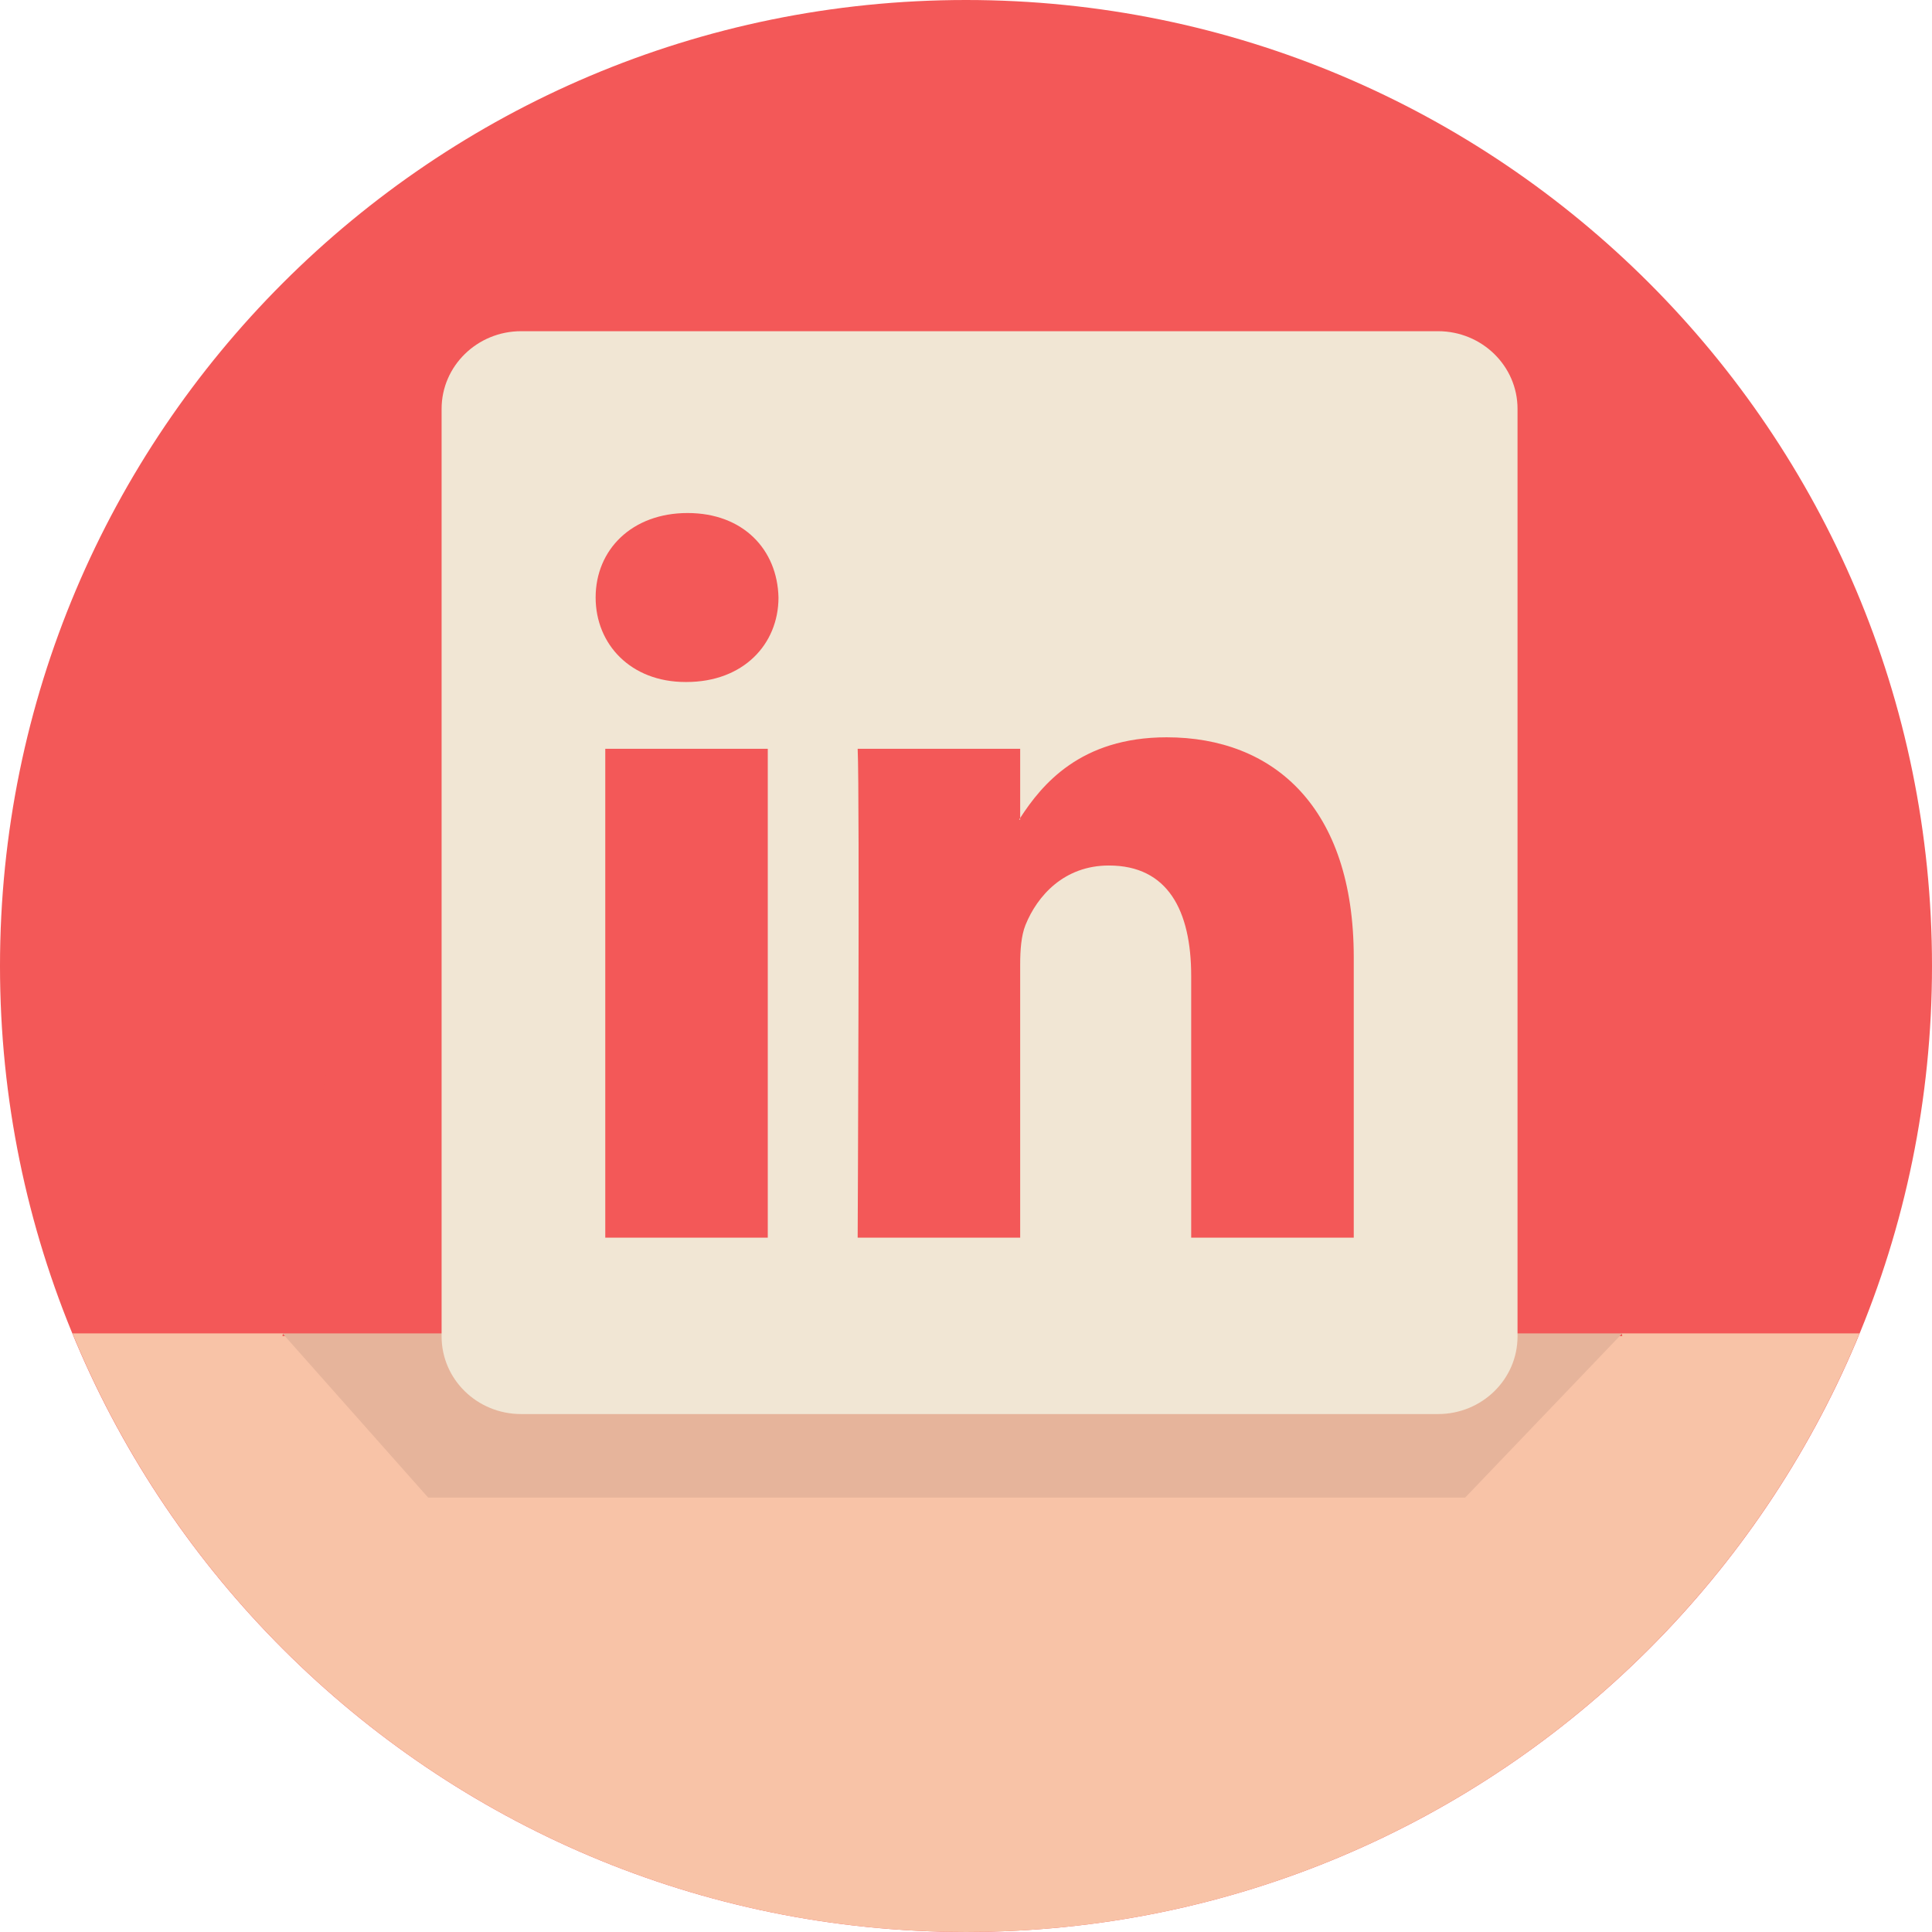 <svg width="70" height="70" viewBox="0 0 70 70" fill="none" xmlns="http://www.w3.org/2000/svg">
<path d="M70 35C70 54.329 54.328 70 35 70C15.668 70 0 54.329 0 35C0 15.671 15.668 0 35 0C54.328 0 70 15.671 70 35Z" fill="#F35858"/>
<path d="M2.626 48.311C7.863 61.037 20.382 70 35 70C49.616 70 62.133 61.037 67.374 48.311H2.626Z" fill="#F8C3A7"/>
<path d="M58.778 48.41H10.235L15.382 17.5L27.005 20.62L42.263 23.718L53.998 18.846L58.778 48.41Z" fill="#F35858"/>
<path d="M53.086 54.26H15.513L10.235 48.311H58.778L53.086 54.26Z" fill="#E6B49B"/>
<path d="M52.102 12H18.881C17.289 12 16 13.263 16 14.812V48.422C16 49.976 17.289 51.234 18.881 51.234H52.102C53.694 51.234 54.983 49.975 54.983 48.422V14.812C54.983 13.263 53.694 12 52.102 12ZM27.818 44.842H21.93V27.131H27.818V44.842ZM24.873 24.71H24.834C22.858 24.71 21.581 23.348 21.581 21.648C21.581 19.913 22.899 18.588 24.912 18.588C26.927 18.588 28.167 19.912 28.206 21.648C28.206 23.348 26.926 24.71 24.873 24.71ZM49.048 44.842H43.159V35.365C43.159 32.986 42.309 31.359 40.178 31.359C38.552 31.359 37.582 32.459 37.156 33.513C37.002 33.894 36.963 34.416 36.963 34.949V44.842H31.075C31.075 44.842 31.153 28.791 31.075 27.131H36.963V29.637C37.746 28.43 39.145 26.714 42.27 26.714C46.143 26.714 49.049 29.245 49.049 34.686V44.842H49.048Z" fill="#F1E6D4"/>
<path d="M36.963 29.696V29.637C36.951 29.657 36.938 29.681 36.924 29.696H36.963Z" fill="#F1E6D4"/>
</svg>
